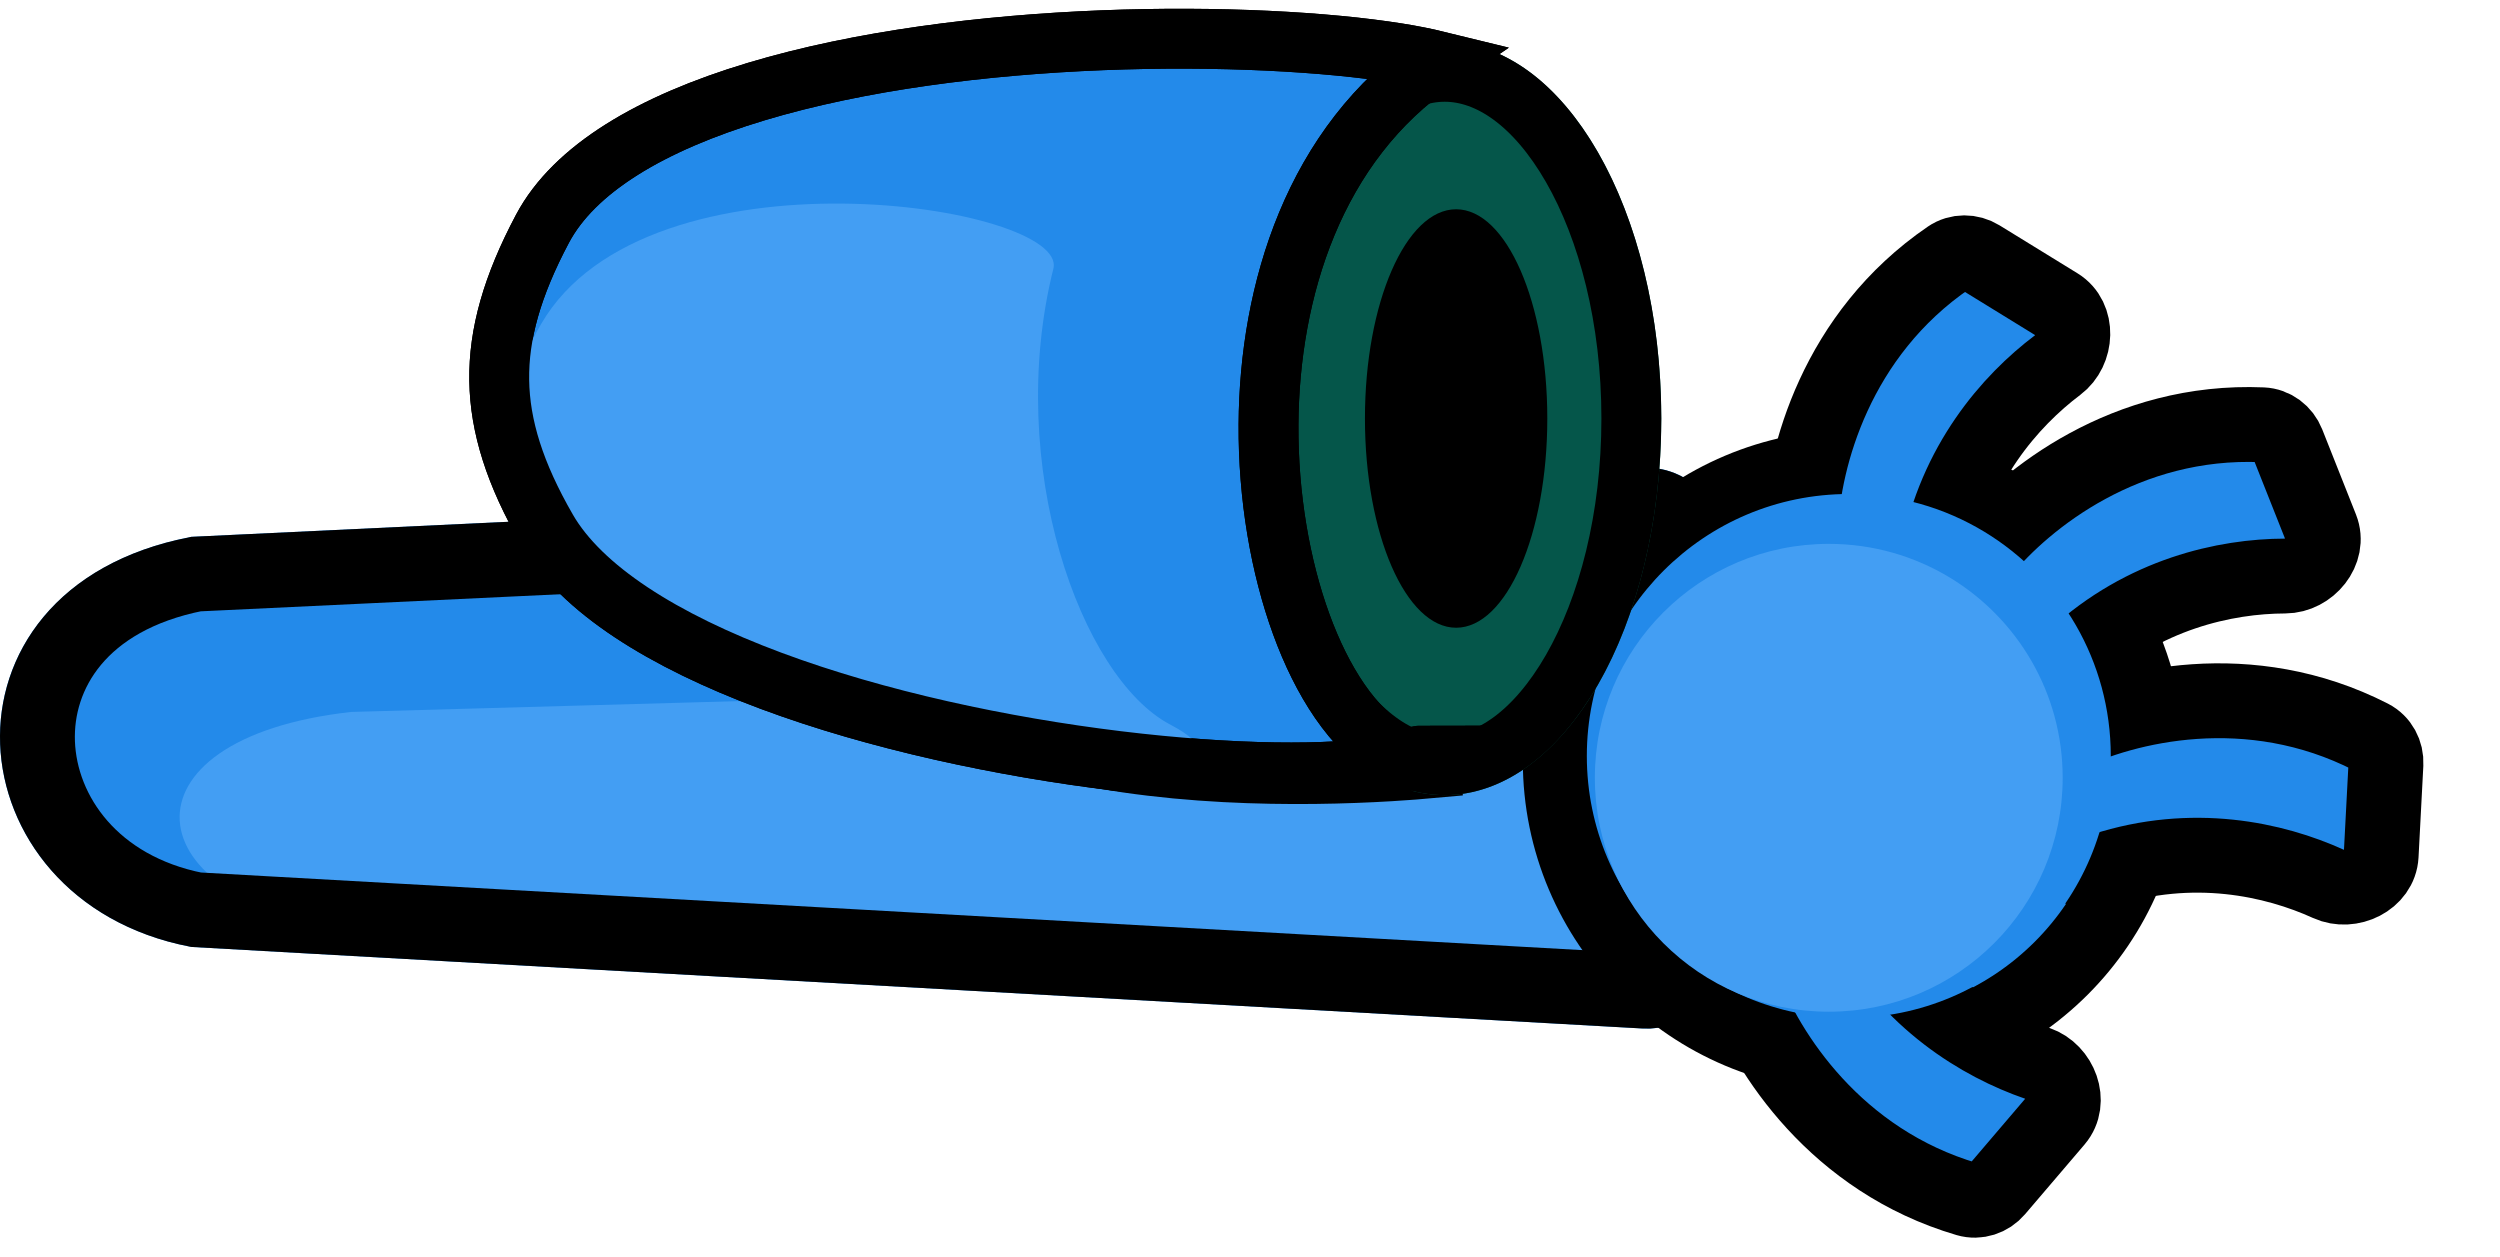 <svg width="167" height="84" viewBox="0 0 167 84" fill="none" xmlns="http://www.w3.org/2000/svg">
<path d="M12.786 35.861L109.762 31.249C112.614 31.113 115 33.389 115 36.243V63.711C115 66.583 112.586 68.864 109.719 68.703L12.786 63.256C-3.354 60.212 -5.147 39.285 12.786 35.861Z" fill="#238AEA"/>
<path d="M23.451 47.558L109.86 45.144C112.675 45.065 115 47.325 115 50.142V59.832C115 62.658 112.659 64.923 109.835 64.829L23.451 61.977C8.996 60.375 7.39 49.361 23.451 47.558Z" fill="#439EF3"/>
<path d="M2.507 49.608C2.334 44.958 5.334 39.894 13.086 38.349L109.881 33.746C111.307 33.678 112.5 34.816 112.5 36.243V63.711C112.5 65.147 111.293 66.288 109.86 66.207L13.094 60.769C6.22 59.408 2.685 54.393 2.507 49.608Z" stroke="black" stroke-width="5"/>
<path d="M143.434 50.813C143.434 61.64 134.657 70.418 123.829 70.418C113.002 70.418 104.224 61.64 104.224 50.813C104.224 39.985 113.002 31.208 123.829 31.208C127.545 31.208 131.011 32.239 133.968 34.029C139.647 37.468 143.434 43.7 143.434 50.813Z" fill="#238AEA" stroke="black" stroke-width="5"/>
<path d="M151.128 28.376C142.006 27.985 135.334 33.294 132.406 36.865C131.896 37.487 131.893 38.365 132.331 39.04L135.276 43.584C136.006 44.709 137.617 44.808 138.605 43.9C143.212 39.669 148.658 38.49 152.643 38.479C154.266 38.474 155.652 36.795 155.054 35.286L152.798 29.597C152.522 28.9 151.877 28.408 151.128 28.376Z" fill="#238AEA" stroke="black" stroke-width="5"/>
<path d="M130.188 17.203C122.647 22.352 120.482 30.599 120.275 35.212C120.239 36.016 120.762 36.721 121.517 36.999L126.596 38.875C127.855 39.34 129.204 38.454 129.452 37.136C130.608 30.988 134.265 26.783 137.45 24.388C138.747 23.413 138.852 21.238 137.47 20.388L132.257 17.181C131.618 16.788 130.807 16.781 130.188 17.203Z" fill="#238AEA" stroke="black" stroke-width="5"/>
<path d="M158.373 49.228C150.244 45.071 141.966 47.115 137.817 49.141C137.093 49.494 136.725 50.29 136.841 51.087L137.625 56.444C137.819 57.771 139.242 58.532 140.518 58.119C146.47 56.193 151.912 57.392 155.538 59.043C157.016 59.715 158.976 58.767 159.061 57.146L159.382 51.034C159.421 50.286 159.04 49.57 158.373 49.228Z" fill="#238AEA" stroke="black" stroke-width="5"/>
<path d="M131.397 80.103C122.638 77.525 118.039 70.345 116.423 66.019C116.141 65.265 116.422 64.434 117.055 63.936L121.31 60.589C122.364 59.759 123.92 60.187 124.562 61.364C127.555 66.858 132.328 69.734 136.095 71.032C137.63 71.561 138.399 73.598 137.345 74.832L133.372 79.487C132.885 80.058 132.116 80.314 131.397 80.103Z" fill="#238AEA" stroke="black" stroke-width="5"/>
<path d="M141 50.5C141 60.165 133.165 68 123.5 68C113.835 68 106 60.165 106 50.5C106 40.835 113.835 33 123.5 33C126.813 33 129.911 33.92 132.552 35.52C137.616 38.586 141 44.148 141 50.5Z" fill="#238AEA"/>
<path d="M137.787 51.956C137.787 60.586 130.791 67.582 122.161 67.582C113.532 67.582 106.536 60.586 106.536 51.956C106.536 43.326 113.532 36.33 122.161 36.33C125.12 36.33 127.886 37.152 130.244 38.58C134.765 41.318 137.787 46.284 137.787 51.956Z" fill="#439EF3"/>
<path d="M59.008 15.293C60.91 13.111 64.162 11.274 68.239 9.786C72.272 8.315 76.889 7.263 81.293 6.516C85.688 5.772 89.816 5.341 92.849 5.097C93.971 5.006 94.94 4.942 95.715 4.896V51.31C94.96 51.379 93.986 51.456 92.838 51.525C89.968 51.697 86.037 51.81 81.784 51.582C77.522 51.354 72.996 50.786 68.911 49.618C64.807 48.445 61.309 46.712 58.935 44.267C53.767 38.941 51.87 34.092 52.077 29.561C52.287 24.961 54.681 20.255 59.008 15.293Z" fill="#008D79" stroke="black" stroke-width="4"/>
<ellipse cx="96.507" cy="27.956" rx="14.467" ry="25.158" fill="#05564A"/>
<path d="M108.974 27.956C108.974 34.617 107.417 40.55 105.003 44.748C102.558 49 99.481 51.114 96.507 51.114C93.534 51.114 90.457 49 88.012 44.748C85.598 40.55 84.041 34.617 84.041 27.956C84.041 21.294 85.598 15.361 88.012 11.163C90.457 6.911 93.534 4.797 96.507 4.797C99.481 4.797 102.558 6.911 105.003 11.163C107.417 15.361 108.974 21.294 108.974 27.956Z" stroke="black" stroke-width="4"/>
<ellipse cx="97.269" cy="27.956" rx="6.091" ry="13.977" fill="black"/>
<path d="M36.534 35.373C34.393 31.659 33.394 28.492 33.348 25.405C33.303 22.318 34.208 19.101 36.238 15.279C38.353 11.295 43.462 8.24 50.505 6.121C57.44 4.034 65.769 3 73.612 2.689C81.452 2.379 88.679 2.796 93.378 3.548C94.399 3.712 95.255 3.885 95.948 4.055C87.764 9.613 84.793 19.463 84.737 28.342C84.706 33.161 85.522 37.852 86.925 41.7C88.297 45.461 90.358 48.757 93.069 50.32C93.417 50.52 93.696 50.7 93.919 50.858C93.584 50.959 93.167 51.059 92.66 51.151C88.973 51.82 82.3 51.765 74.626 50.828C66.997 49.897 58.594 48.12 51.485 45.469C44.269 42.778 38.824 39.344 36.534 35.373ZM94.827 50.471C94.827 50.471 94.823 50.474 94.815 50.481C94.822 50.474 94.826 50.471 94.827 50.471Z" fill="#238AEA" stroke="black" stroke-width="4"/>
<path d="M36.355 35.915C33.187 30.866 33.128 26.859 36.144 21.649C43.259 9.361 71.426 13.707 70.365 17.95C67.088 31.058 72.203 45.253 78.151 48.391C89.315 54.28 43.826 47.822 36.355 35.915Z" fill="#439EF3"/>
<path d="M36.534 35.373C34.393 31.659 33.394 28.492 33.348 25.405C33.303 22.318 34.208 19.101 36.238 15.279C38.353 11.295 43.462 8.24 50.505 6.121C57.44 4.034 65.769 3 73.612 2.689C81.452 2.379 88.679 2.796 93.378 3.548C94.399 3.712 95.255 3.885 95.948 4.055C87.764 9.613 84.793 19.463 84.737 28.342C84.706 33.161 85.522 37.852 86.925 41.7C88.297 45.461 90.358 48.757 93.069 50.32C93.417 50.52 93.696 50.7 93.919 50.858C93.584 50.959 93.167 51.059 92.66 51.151C88.973 51.82 82.3 51.765 74.626 50.828C66.997 49.897 58.594 48.12 51.485 45.469C44.269 42.778 38.824 39.344 36.534 35.373ZM94.827 50.471C94.827 50.471 94.823 50.474 94.815 50.481C94.822 50.474 94.826 50.471 94.827 50.471Z" stroke="black" stroke-width="4"/>
</svg>
